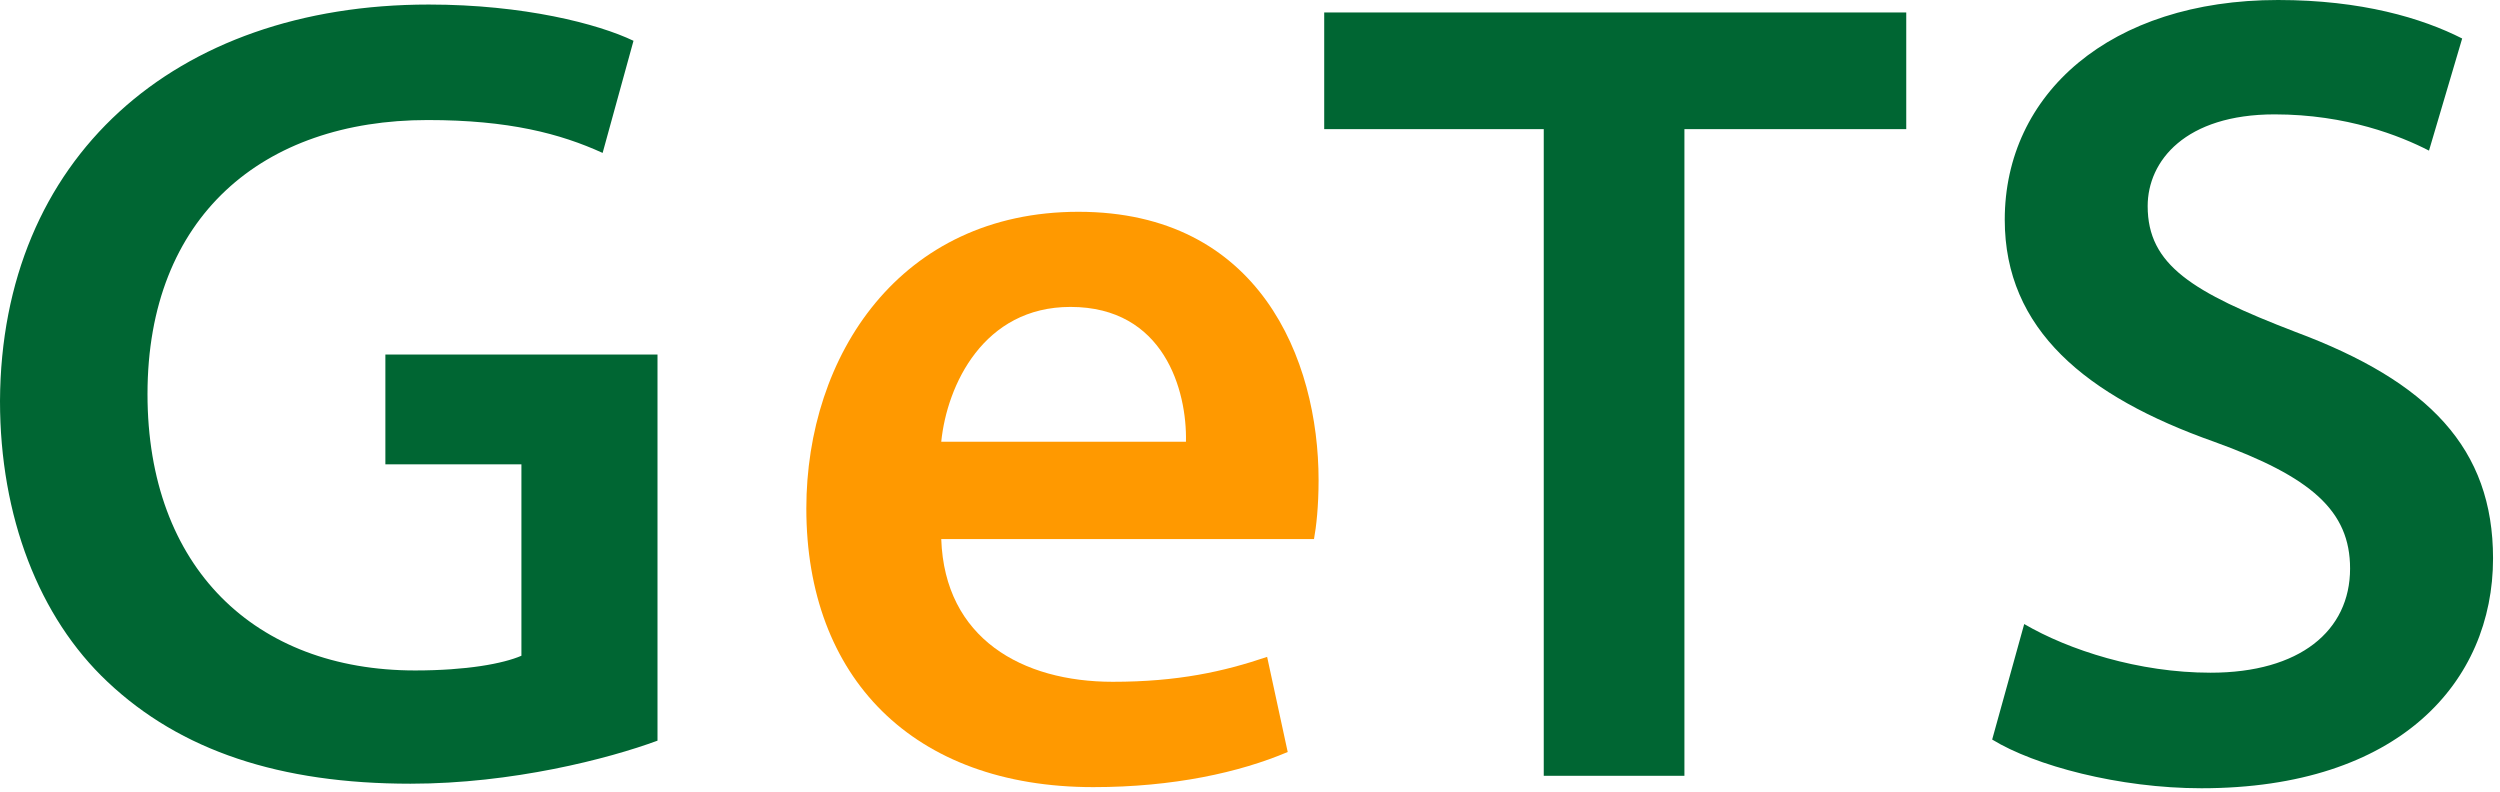 <svg xmlns="http://www.w3.org/2000/svg" fill="none" viewBox="0 0 60 19" height="19" width="60">
<path fill="#006633" d="M48.114 5.273C48.114 7.91 50.063 9.513 53.136 10.601C55.469 11.443 56.402 12.258 56.402 13.645C56.402 15.14 55.195 16.145 53.054 16.145C51.325 16.145 49.651 15.602 48.581 14.977L47.812 17.749C48.828 18.374 50.858 18.918 52.834 18.918C57.582 18.918 59.833 16.363 59.833 13.4C59.833 10.764 58.296 9.16 55.085 7.964C52.615 7.013 51.544 6.36 51.544 4.947C51.544 3.86 52.45 2.745 54.591 2.745C56.32 2.745 57.61 3.262 58.296 3.615L59.092 0.924C58.131 0.435 56.676 0 54.673 0C50.639 0 48.114 2.256 48.114 5.273ZM0 9.622C0 12.394 0.933 14.814 2.58 16.363C4.336 18.021 6.724 18.809 9.852 18.809C12.294 18.809 14.6 18.211 15.78 17.776V8.508H9.249V11.144H12.514V15.738C12.075 15.928 11.197 16.091 9.962 16.091C6.12 16.091 3.54 13.617 3.54 9.459C3.54 5.191 6.312 2.881 10.264 2.881C12.212 2.881 13.447 3.207 14.463 3.67L15.204 0.979C14.353 0.571 12.569 0.109 10.291 0.109C4.172 0.109 0.028 3.805 0 9.622ZM31.781 0.299V3.099H37.05V18.619H40.426V3.099H45.75V0.299H31.781Z" clip-rule="evenodd" fill-rule="evenodd"></path>
<path fill="#FF9900" d="M19.352 12.204C19.352 16.254 21.904 18.891 26.24 18.891C28.161 18.891 29.753 18.537 30.905 18.048L30.411 15.765C29.368 16.118 28.27 16.363 26.706 16.363C24.538 16.363 22.672 15.33 22.59 12.938H31.536C31.591 12.639 31.646 12.15 31.646 11.525C31.646 8.616 30.219 5.083 25.883 5.083C21.602 5.083 19.352 8.535 19.352 12.204ZM25.691 7.366C27.941 7.366 28.49 9.377 28.463 10.601H22.59C22.727 9.242 23.605 7.366 25.691 7.366Z" clip-rule="evenodd" fill-rule="evenodd"></path>
</svg>

